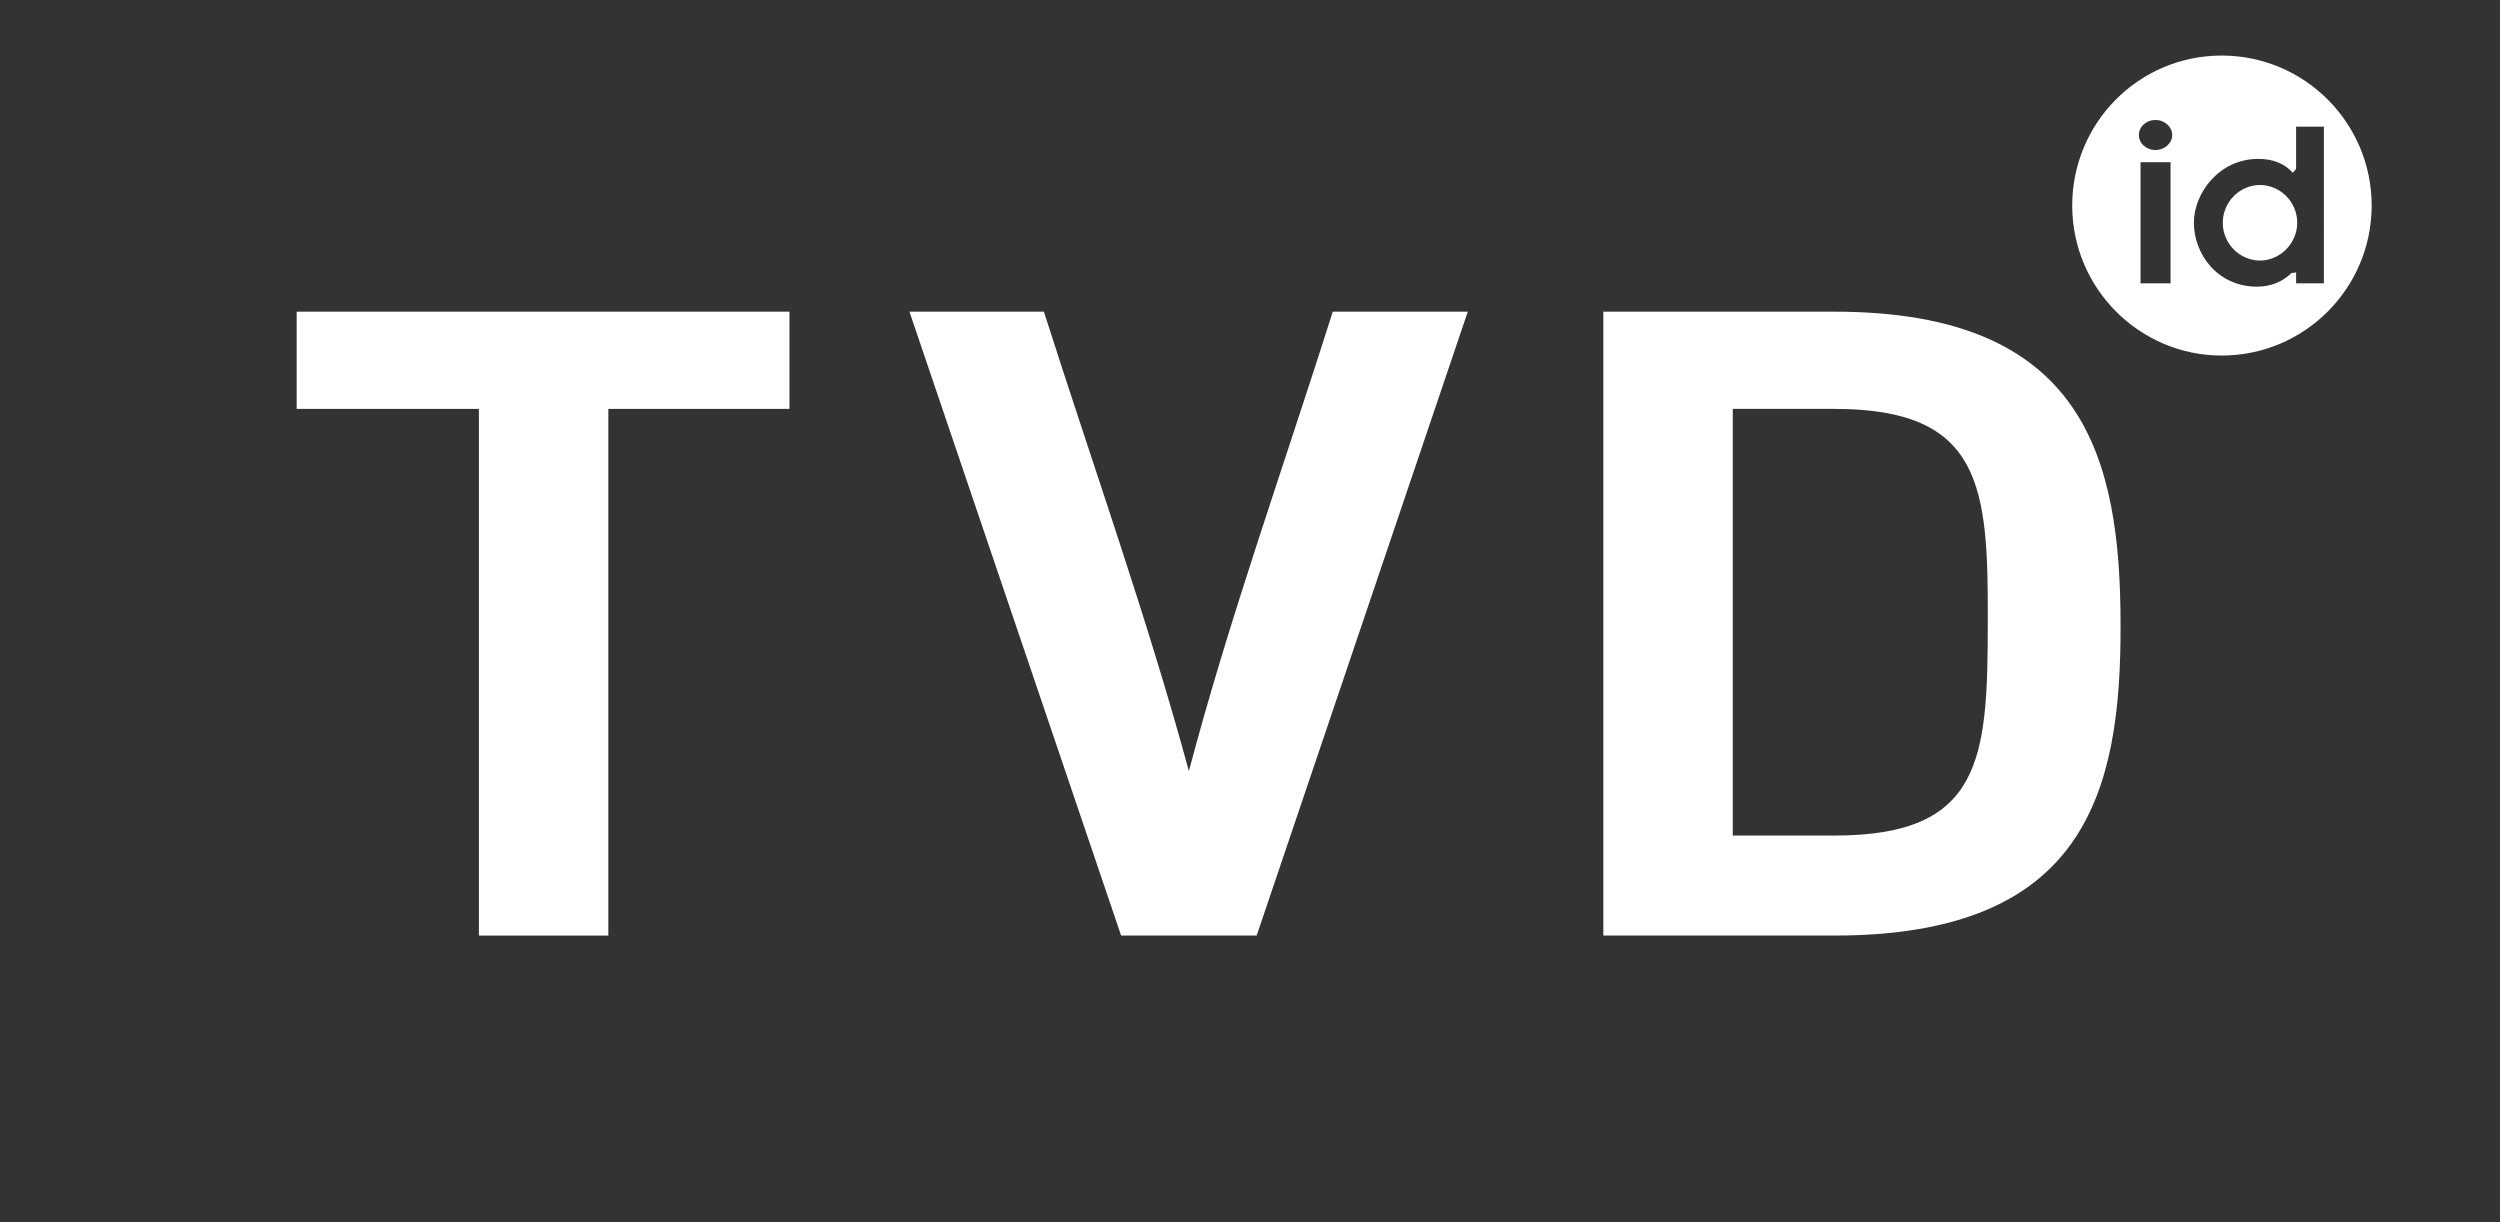 <?xml version="1.0" encoding="UTF-8"?>
<!-- Generator: Adobe Illustrator 23.0.4, SVG Export Plug-In . SVG Version: 6.00 Build 0)  -->
<svg xmlns="http://www.w3.org/2000/svg" xmlns:xlink="http://www.w3.org/1999/xlink" id="Ebene_1" x="0px" y="0px" viewBox="0 0 45 22" style="enable-background:new 0 0 45 22;" xml:space="preserve">
<rect x="0" y="0" width="45" height="22" fill="#333333" stroke="none"/>
<style type="text/css">
	.st0{fill:#FFFFFF;}
</style>
<g>
	<polygon class="st0" points="5.34,5.61 5.34,7.36 8.62,7.36 8.62,16.84 10.95,16.84 10.95,7.36 14.21,7.36 14.21,5.61  "></polygon>
	<g>
		<path class="st0" d="M22.62,16.84h-2.44L16.37,5.61h2.42c0.89,2.79,1.87,5.54,2.61,8.27c0.72-2.73,1.7-5.46,2.59-8.27h2.43    L22.62,16.84z"></path>
		<path class="st0" d="M33.02,7.36h-1.83v7.68h1.83c2.66,0,2.76-1.38,2.76-3.84C35.79,8.76,35.68,7.36,33.02,7.36 M33.02,16.84    h-4.16V5.61h4.16c4.5,0,5.15,2.63,5.15,5.64C38.18,14.28,37.52,16.84,33.02,16.84"></path>
	</g>
</g>
<g>
	<path class="st0" d="M40.68,3.33c-0.36,0-0.67,0.3-0.67,0.68s0.31,0.68,0.67,0.68c0.36,0,0.67-0.31,0.67-0.68   C41.35,3.63,41.04,3.33,40.68,3.33z"></path>
	<path class="st0" d="M39.99,1C38.5,1,37.3,2.21,37.3,3.7s1.21,2.7,2.69,2.7c1.49,0,2.7-1.21,2.7-2.7C42.69,2.21,41.48,1,39.99,1z    M39.07,5.1h-0.54V2.92h0.54V5.1z M38.8,2.7c-0.17,0-0.3-0.12-0.3-0.27s0.13-0.27,0.3-0.27s0.3,0.13,0.3,0.27   C39.1,2.58,38.96,2.7,38.8,2.7z M41.83,5.1h-0.5V4.9c-0.01,0.01-0.08,0.01-0.09,0.02c-0.15,0.15-0.37,0.24-0.61,0.24   c-0.72,0-1.14-0.59-1.14-1.15c0-0.53,0.45-1.15,1.16-1.15c0.27,0,0.48,0.09,0.62,0.25l0.06-0.07V2.28h0.5V5.1z"></path>
</g>
</svg>
